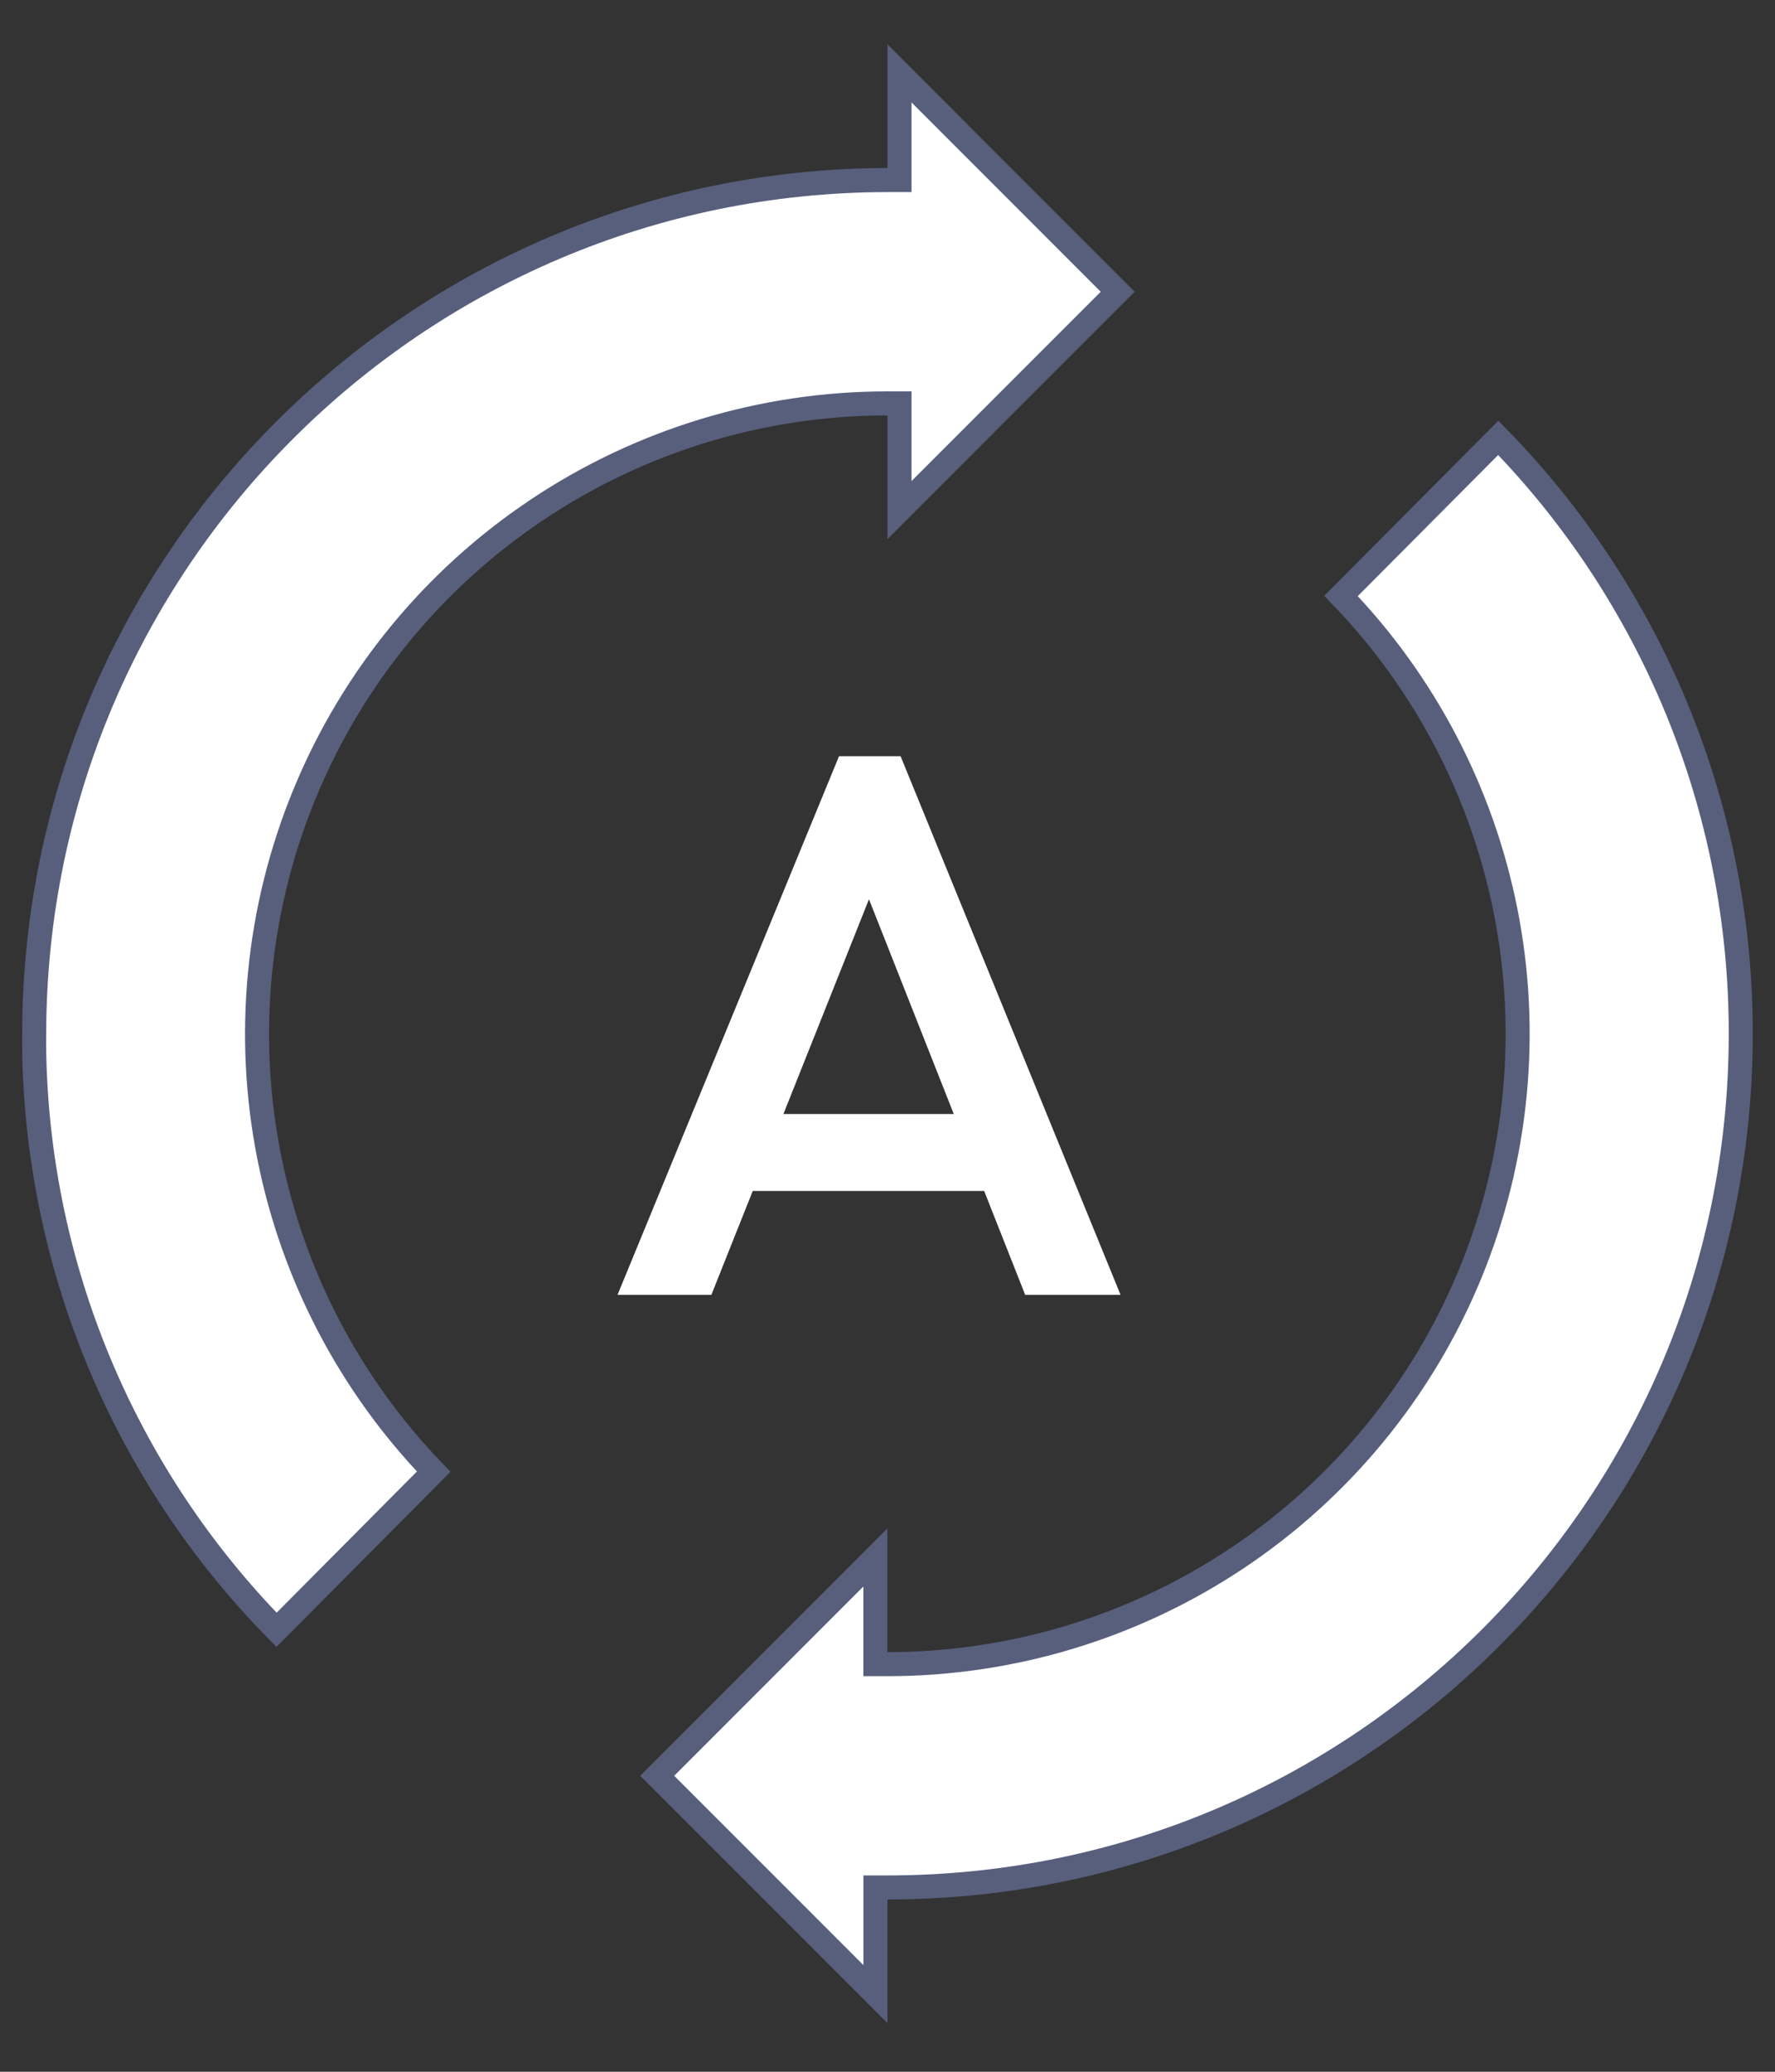 <svg width="30" height="35" viewBox="0 0 30 35" fill="none" xmlns="http://www.w3.org/2000/svg">
<rect x="0" y="0" width="30" height="35" fill="#333333" stroke="none"/>
<g clip-path="url(#clip0_764_20805)">
<path d="M11.108 30L14.795 26.312V27.911V28.114L14.998 28.114C17.106 28.114 19.166 27.489 20.918 26.318C22.671 25.146 24.036 23.482 24.842 21.534C25.647 19.586 25.857 17.443 25.444 15.377C25.044 13.376 24.079 11.534 22.665 10.068L25.323 7.397C26.602 8.704 27.62 10.245 28.323 11.935C29.05 13.688 29.424 15.569 29.421 17.467V17.467C29.421 25.431 22.966 31.886 15.002 31.886H14.999H14.796V32.089V33.688L11.108 30ZM7.33 24.862L4.674 27.534C3.396 26.234 2.378 24.701 1.676 23.017C0.953 21.284 0.58 19.427 0.576 17.55L0.577 17.549L0.578 17.465C0.587 9.504 7.039 3.052 14.998 3.042C14.998 3.042 14.998 3.042 14.998 3.042L14.999 3.042H15.203V2.839V1.24L18.891 4.929L15.203 8.617V7.018V6.815H14.999H14.997C12.889 6.815 10.829 7.44 9.077 8.612C7.324 9.783 5.959 11.448 5.154 13.396C4.348 15.344 4.138 17.486 4.551 19.553C4.951 21.554 5.916 23.396 7.33 24.862Z" fill="white" stroke="#585F7D" stroke-width="0.406"/>
<path d="M10.437 21.875L14.181 12.775H15.221L18.939 21.875H17.327L14.415 14.504H14.961L12.023 21.875H10.437ZM12.283 20.12V18.82H17.106V20.12H12.283Z" fill="white"/>
</g>
<defs>
<clipPath id="clip0_764_20805">
<rect width="29.25" height="33.429" fill="white" transform="translate(0.375 0.75)"/>
</clipPath>
</defs>
</svg>
